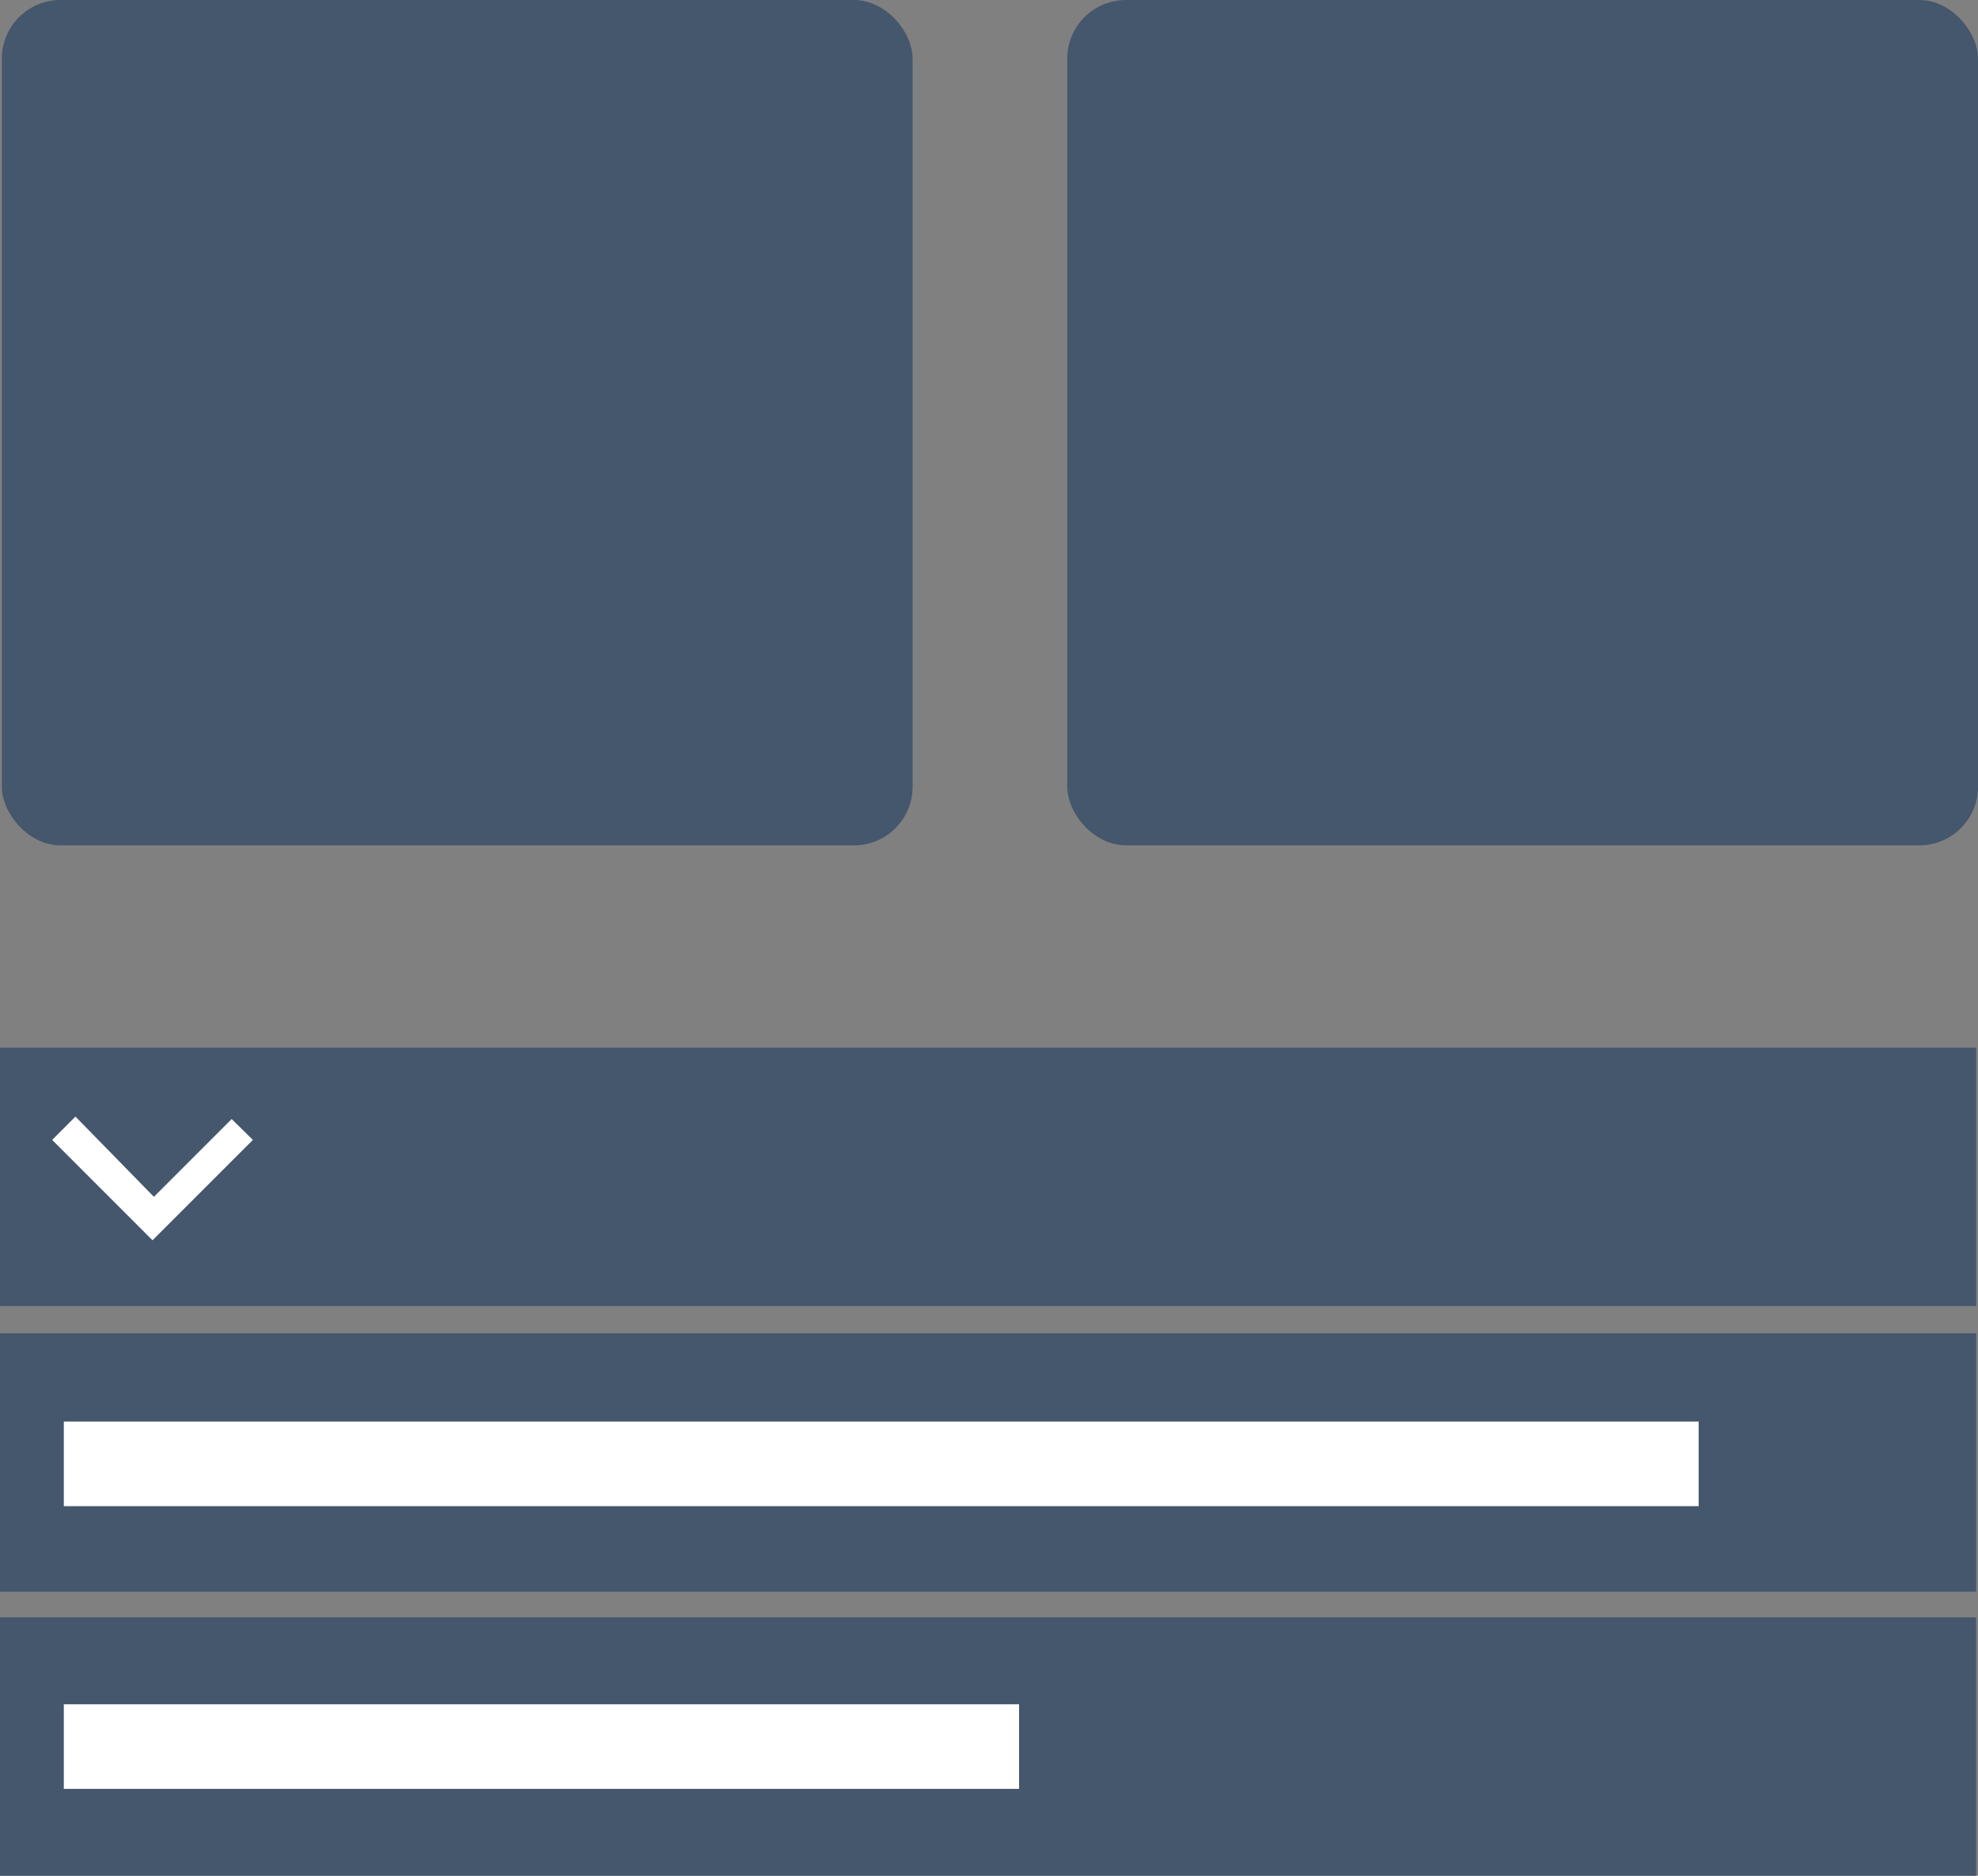 <?xml version="1.0" encoding="UTF-8"?>
<svg id="Layer_1" data-name="Layer 1" xmlns="http://www.w3.org/2000/svg" viewBox="0 0 997.08 945.5">
  <rect x="0" y="0" width="997.08" height="945.5" fill="#808080" stroke="none"/>
  <defs>
    <style>
      .cls-1 {
        fill: #fff;
      }

      .cls-1, .cls-2 {
        stroke-width: 0px;
      }

      .cls-2 {
        fill: #44576d;
      }
    </style>
  </defs>
  <rect class="cls-2" x=".93" width="459.1" height="426.12" rx="29.56" ry="29.56"/>
  <rect class="cls-2" x="537.98" width="459.1" height="426.12" rx="29.56" ry="29.56"/>
  <rect class="cls-2" x="0" y="528.08" width="996.14" height="130.24"/>
  <path class="cls-1" d="m116.78,564.08c3.56,3.5,7.13,7.01,10.69,10.51l-50.59,50.59-50.59-50.59,11.75-11.75c13.18,13.48,26.35,26.96,39.53,40.44,13.07-13.07,26.14-26.14,39.21-39.21Z"/>
  <rect class="cls-2" y="672.08" width="996.14" height="130.24"/>
  <rect class="cls-2" x="0" y="815.26" width="996.14" height="130.24"/>
  <rect class="cls-1" x="32.17" y="716.56" width="824.1" height="42.65"/>
  <rect class="cls-1" x="32.17" y="859.06" width="481.53" height="42.65"/>
</svg>